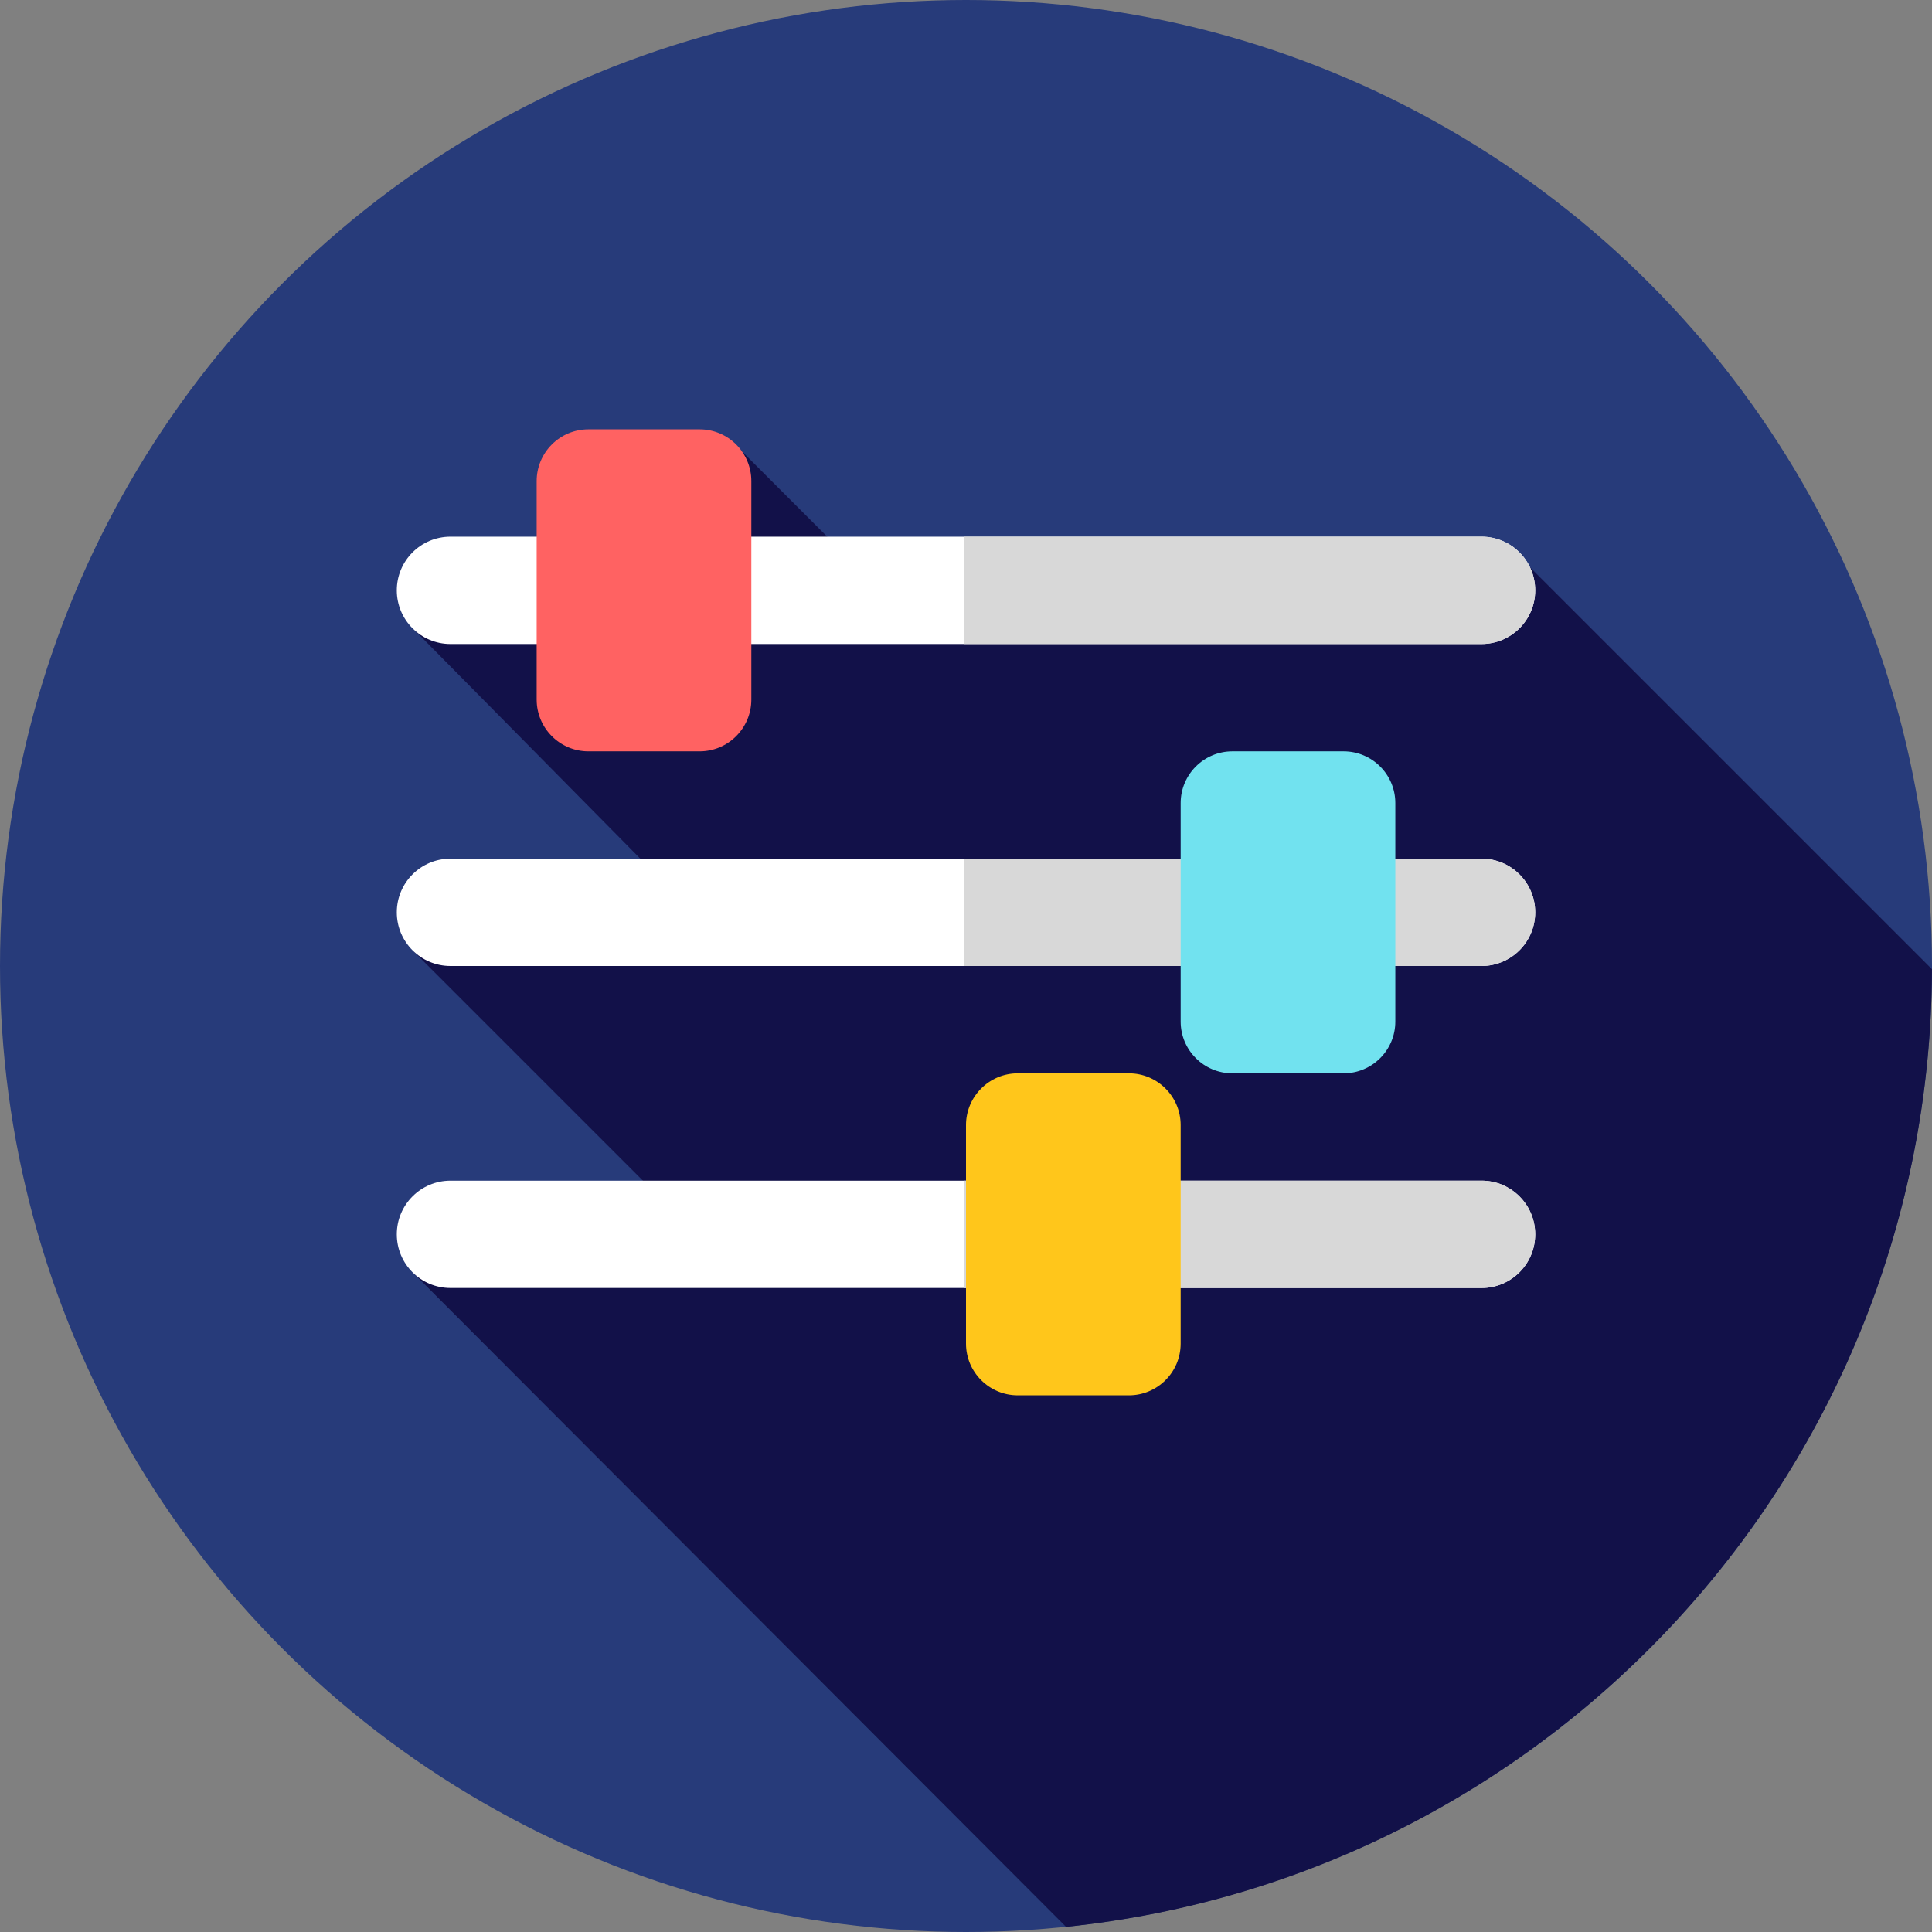 <?xml version="1.0" encoding="iso-8859-1"?>
<!-- Generator: Adobe Illustrator 19.0.0, SVG Export Plug-In . SVG Version: 6.00 Build 0)  -->
<svg version="1.1" id="Layer_1" xmlns="http://www.w3.org/2000/svg" xmlns:xlink="http://www.w3.org/1999/xlink" x="0px" y="0px"
	 viewBox="0 0 512 512" style="enable-background:new 0 0 512 512;" xml:space="preserve">
<rect x="0" y="0" width="512" height="512" fill="#808080" stroke="none"/>
<circle style="fill:#273B7A;" cx="256" cy="256" r="256"/>
<g>
	<polygon style="fill:#121149;" points="195.663,118.662 228.993,151.992 175.552,145.67 	"/>
	<path style="fill:#121149;" d="M282.51,510.64c128.652-13.236,229.048-121.742,229.479-253.79L403.682,148.542l-294.097,18.153
		l74.13,75.059l-74.247,10.225l78.645,78.645l-78.662,6.647L282.51,510.64z"/>
</g>
<path style="fill:#FFFFFF;" d="M119.38,170.667H392.62c7.854,0,14.222-6.368,14.222-14.222l0,0c0-7.854-6.368-14.222-14.222-14.222
	H119.38c-7.854,0-14.222,6.368-14.222,14.222l0,0C105.158,164.299,111.526,170.667,119.38,170.667z"/>
<path style="fill:#D8D8D8;" d="M392.62,142.222H255.426v28.444H392.62c7.854,0,14.222-6.368,14.222-14.222
	S400.474,142.222,392.62,142.222z"/>
<path style="fill:#FFFFFF;" d="M119.38,256H392.62c7.854,0,14.222-6.368,14.222-14.222l0,0c0-7.854-6.368-14.222-14.222-14.222
	H119.38c-7.854,0-14.222,6.368-14.222,14.222l0,0C105.158,249.632,111.526,256,119.38,256z"/>
<path style="fill:#D8D8D8;" d="M392.62,227.556H255.426V256H392.62c7.854,0,14.222-6.368,14.222-14.222
	S400.474,227.556,392.62,227.556z"/>
<path style="fill:#FFFFFF;" d="M119.38,341.333H392.62c7.854,0,14.222-6.368,14.222-14.222l0,0c0-7.854-6.368-14.222-14.222-14.222
	H119.38c-7.854,0-14.222,6.368-14.222,14.222l0,0C105.158,334.965,111.526,341.333,119.38,341.333z"/>
<path style="fill:#D8D8D8;" d="M392.62,312.889H255.426v28.444H392.62c7.854,0,14.222-6.368,14.222-14.222
	C406.842,319.257,400.474,312.889,392.62,312.889z"/>
<path style="fill:#FF6262;" d="M185.391,199.111h-29.449c-7.577,0-13.721-6.142-13.721-13.721v-57.892
	c0-7.577,6.142-13.721,13.721-13.721h29.449c7.577,0,13.719,6.142,13.719,13.721v57.894
	C199.111,192.969,192.969,199.111,185.391,199.111z"/>
<path style="fill:#71E2EF;" d="M356.057,284.444h-29.449c-7.577,0-13.719-6.142-13.719-13.719v-57.894
	c0-7.577,6.142-13.721,13.719-13.721h29.449c7.577,0,13.719,6.142,13.719,13.721v57.894
	C369.778,278.302,363.635,284.444,356.057,284.444z"/>
<path style="fill:#FFC61B;" d="M299.168,369.778h-29.449c-7.577,0-13.719-6.142-13.719-13.719v-57.894
	c0-7.577,6.142-13.719,13.719-13.719h29.449c7.577,0,13.719,6.142,13.719,13.719v57.894
	C312.889,363.635,306.747,369.778,299.168,369.778z"/>
<g>
</g>
<g>
</g>
<g>
</g>
<g>
</g>
<g>
</g>
<g>
</g>
<g>
</g>
<g>
</g>
<g>
</g>
<g>
</g>
<g>
</g>
<g>
</g>
<g>
</g>
<g>
</g>
<g>
</g>
</svg>
